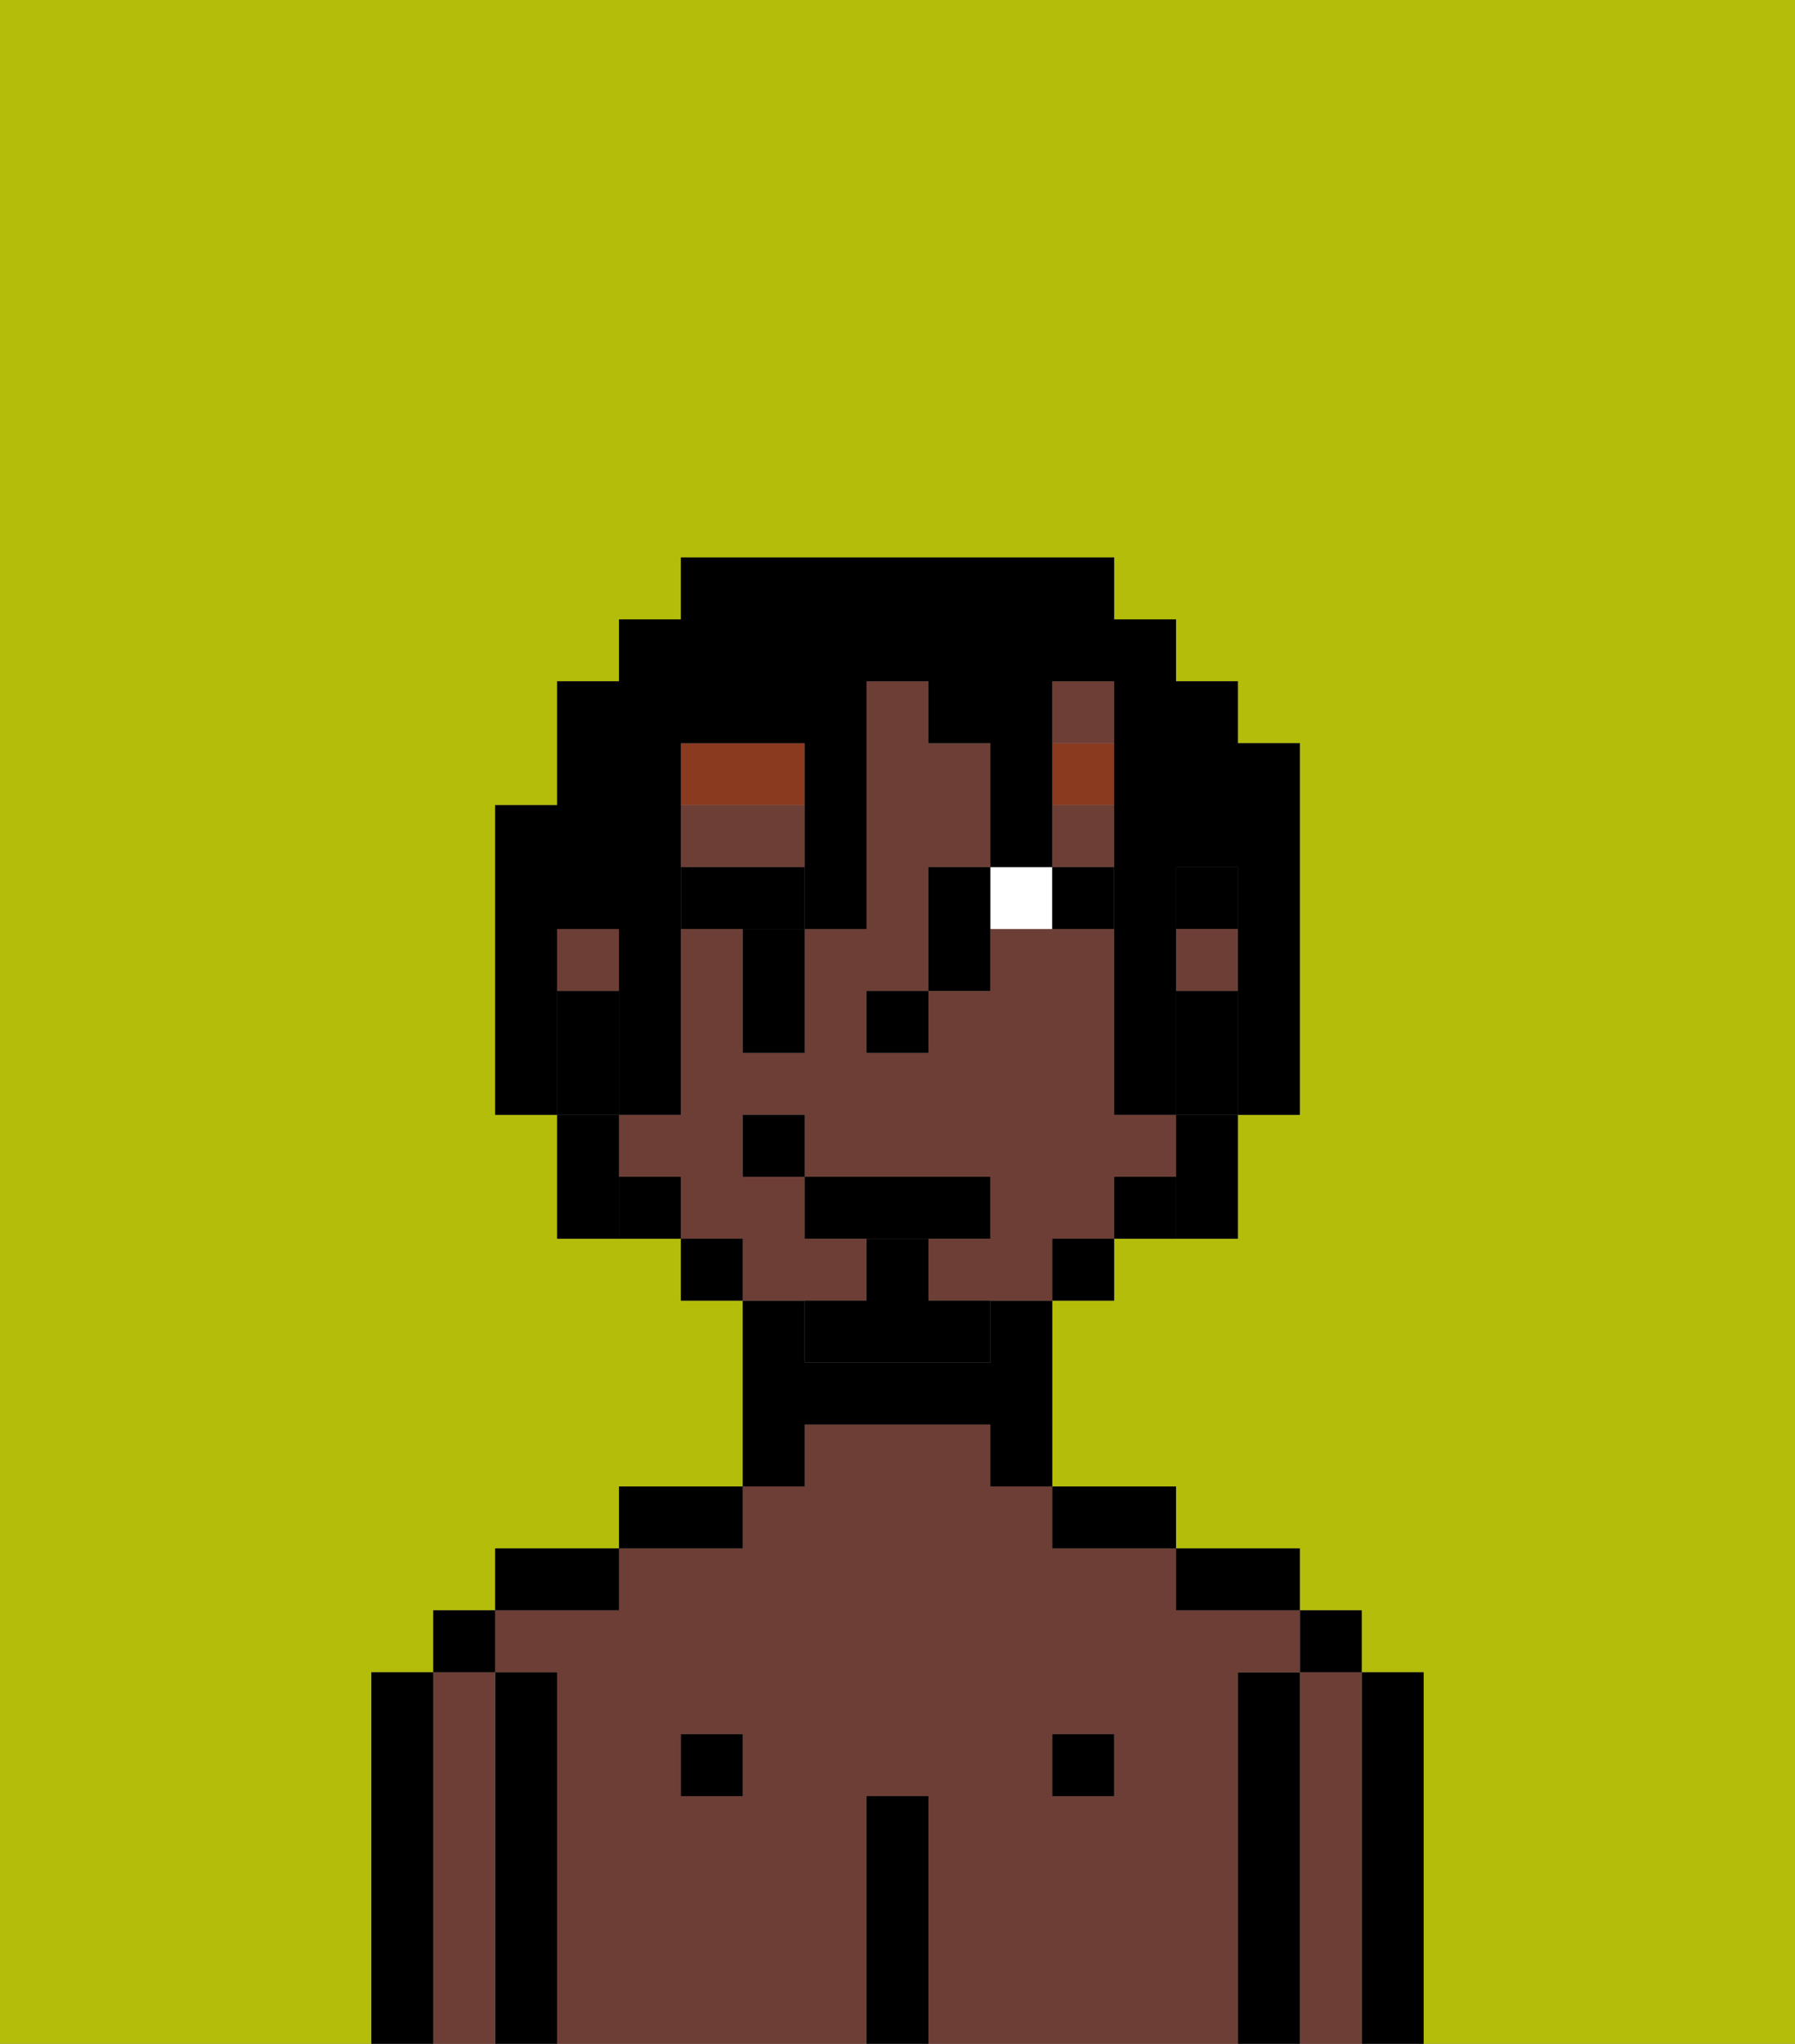 <svg xmlns="http://www.w3.org/2000/svg" viewBox="0 0 29 33"><rect x="0" y="0" width="29" height="33" fill="#808080" stroke="none"/><defs><style>polygon,rect,path{shape-rendering:crispedges;}.ib25-1{fill:#b4bd09;}.ib25-2{fill:#000000;}.ib25-3{fill:#6d3e35;}.ib25-4{fill:#ffffff;}.ib25-5{fill:#893a1f;}.ib25-6{fill:#000000;}.ib25-7{fill:#000000;}</style></defs><path class="ib25-1" d="M0,33H6V27H7V26H8V25h2V24h2V21H11V20H9V18H8V13H9V11h1V10h1V9h7v1h1v1h1v1h1v6H20v2H18v1H17v3h2v1h2v1h1v1h1v6h6V0H0Z"/><path class="ib25-2" d="M23,27H22v6h1V27Z"/><path class="ib25-3" d="M22,27H21v6h1V27Z"/><rect class="ib25-2" x="21" y="26" width="1" height="1"/><path class="ib25-2" d="M21,27H20v6h1V27Z"/><path class="ib25-3" d="M20,27h1V26H19V25H17V24H16V23H13v1H12v1H10v1H8v1H9v6h5V29h1v4h5V27Zm-8,2H11V28h1Zm6,0H17V28h1Z"/><path class="ib25-2" d="M20,26h1V25H19v1Z"/><rect class="ib25-2" x="17" y="28" width="1" height="1"/><path class="ib25-2" d="M18,25h1V24H17v1Z"/><path class="ib25-2" d="M15,29H14v4h1V29Z"/><path class="ib25-2" d="M13,23h3v1h1V21H16v1H13V21H12v3h1Z"/><rect class="ib25-2" x="11" y="28" width="1" height="1"/><path class="ib25-2" d="M12,24H10v1h2Z"/><path class="ib25-2" d="M10,25H8v1h2Z"/><path class="ib25-2" d="M9,27H8v6H9V27Z"/><path class="ib25-3" d="M8,27H7v6H8V27Z"/><rect class="ib25-2" x="7" y="26" width="1" height="1"/><path class="ib25-2" d="M7,27H6v6H7V27Z"/><rect class="ib25-2" x="19" y="14" width="1" height="1"/><path class="ib25-3" d="M14,21V20H13V19H12V18h1v1h3v1H15v1h2V20h1V19h1V18H18V15H16v1H15v1H14V16h1V14h1V12H15V11H14v4H13v2H12V15H11v3H10v1h1v1h1v1h2Z"/><rect class="ib25-3" x="19" y="15" width="1" height="1"/><rect class="ib25-3" x="9" y="15" width="1" height="1"/><rect class="ib25-3" x="17" y="11" width="1" height="1"/><path class="ib25-3" d="M13,14V13H11v1h2Z"/><rect class="ib25-3" x="17" y="13" width="1" height="1"/><path class="ib25-2" d="M19,16v2h1V16Z"/><path class="ib25-2" d="M18,19v1h1V19Z"/><rect class="ib25-2" x="17" y="20" width="1" height="1"/><rect class="ib25-2" x="11" y="20" width="1" height="1"/><path class="ib25-2" d="M10,19v1h1V19Z"/><path class="ib25-2" d="M10,17V16H9v2h1Z"/><rect class="ib25-2" x="14" y="16" width="1" height="1"/><path class="ib25-4" d="M16,14v1h1V14Z"/><path class="ib25-2" d="M12,14H11v1h2V14Z"/><path class="ib25-2" d="M17,14v1h1V14Z"/><path class="ib25-5" d="M13,12H11v1h2Z"/><rect class="ib25-5" x="17" y="12" width="1" height="1"/><path class="ib25-6" d="M15,20H14v1H13v1h3V21H15Z"/><polygon class="ib25-2" points="16 20 16 19 13 19 13 20 14 20 15 20 16 20"/><rect class="ib25-2" x="12" y="18" width="1" height="1"/><path class="ib25-7" d="M9,15h1v3h1V12h2v3h1V11h1v1h1v2h1V11h1v7h1V14h1v4h1V12H20V11H19V10H18V9H11v1H10v1H9v2H8v5H9V15Z"/><path class="ib25-7" d="M19,19v1h1V18H19Z"/><path class="ib25-7" d="M15,14v2h1V14Z"/><path class="ib25-7" d="M12,16v1h1V15H12Z"/><path class="ib25-7" d="M10,18H9v2h1V18Z"/></svg>